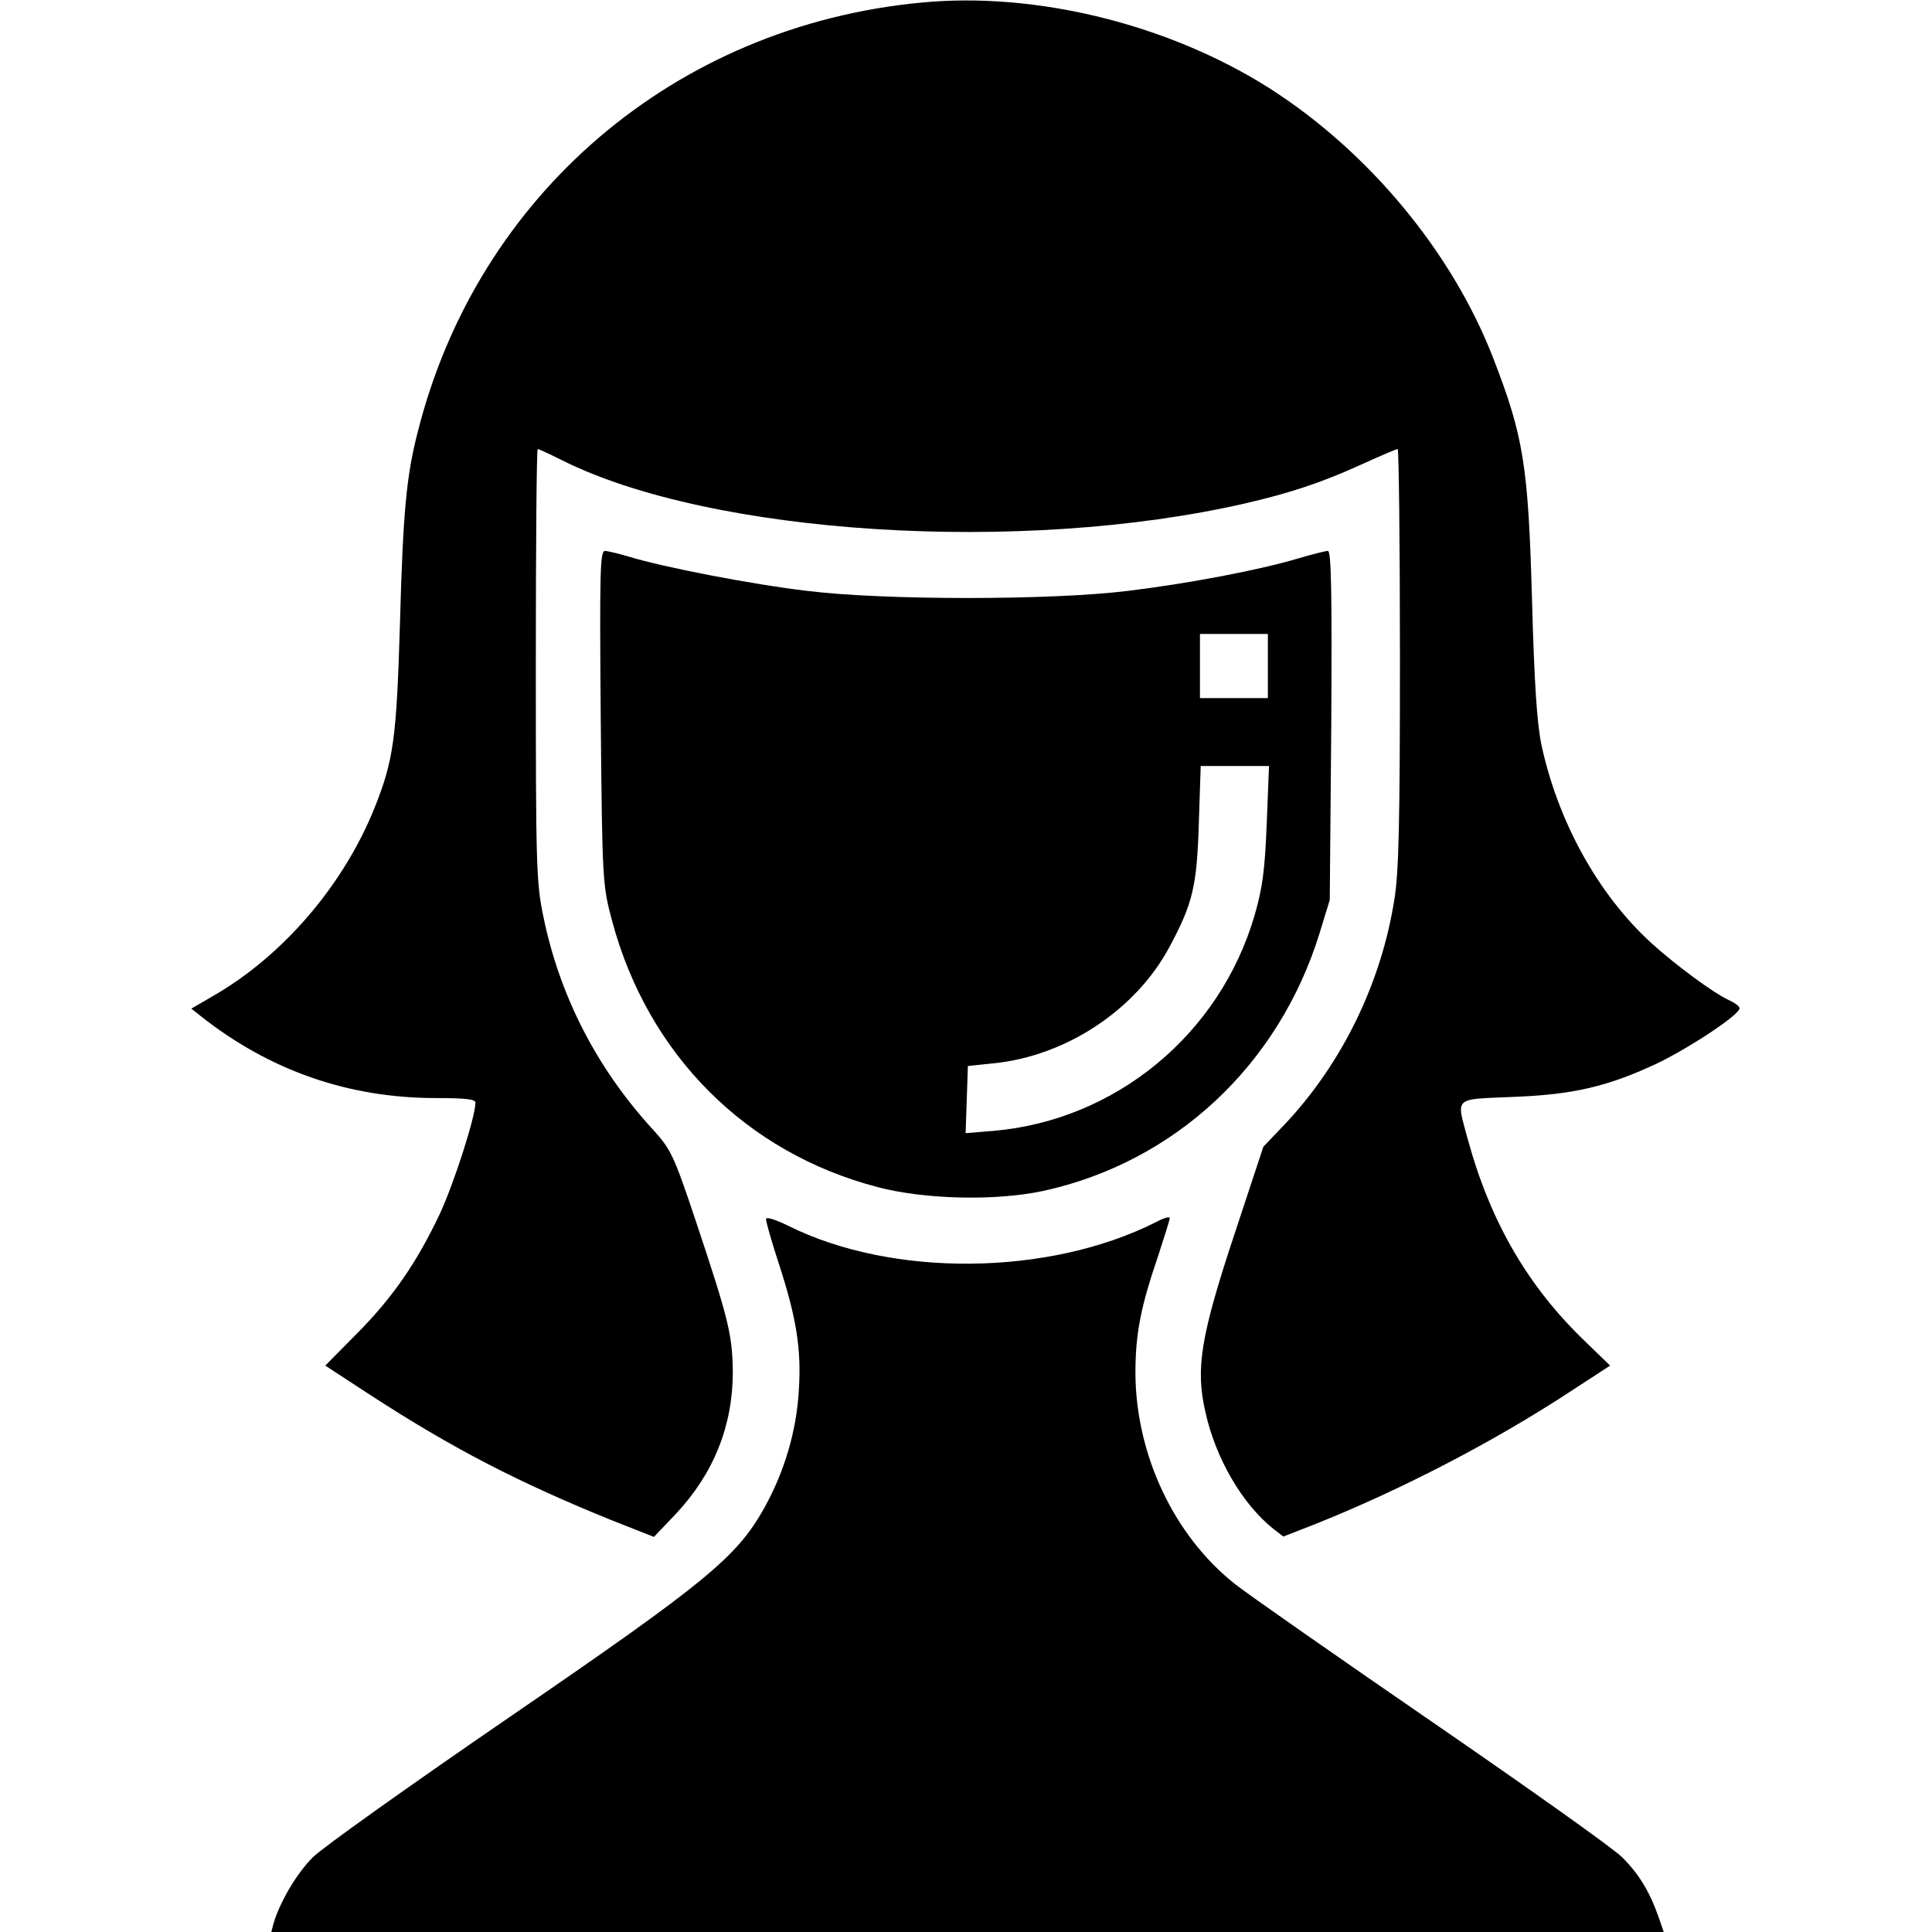 <?xml version="1.0" standalone="no"?>
<!DOCTYPE svg PUBLIC "-//W3C//DTD SVG 20010904//EN"
        "http://www.w3.org/TR/2001/REC-SVG-20010904/DTD/svg10.dtd">
<svg version="1.0" xmlns="http://www.w3.org/2000/svg"
     width="512pt" height="512pt" viewBox="0 0 512 512"
     preserveAspectRatio="xMidYMid meet">

    <g transform="translate(0,512) scale(0.1,-0.1)"
       fill="#000000" stroke="none">
        <path d="M2440 5113 c-651 -62 -1175 -509 -1333 -1138 -30 -116 -39 -213 -47
-505 -9 -307 -17 -364 -67 -490 -83 -207 -245 -395 -431 -501 l-55 -32 24 -19
c183 -145 392 -218 625 -218 77 0 104 -3 104 -12 0 -37 -57 -215 -95 -296 -61
-129 -126 -223 -222 -319 l-81 -82 121 -79 c219 -142 392 -231 636 -330 l114
-45 59 62 c99 106 150 232 150 375 -1 98 -11 139 -96 394 -61 183 -68 196
-117 250 -148 162 -246 353 -289 563 -19 90 -20 138 -20 668 0 314 2 571 5
571 3 0 31 -13 63 -29 396 -199 1220 -251 1812 -115 118 27 204 56 301 100 53
24 99 44 103 44 3 0 6 -249 6 -552 0 -438 -3 -572 -15 -643 -35 -221 -138
-431 -286 -590 l-61 -64 -75 -227 c-91 -274 -105 -360 -79 -474 27 -125 99
-247 181 -312 l26 -20 82 32 c226 90 474 218 678 352 l106 69 -64 62 c-153
146 -253 318 -313 537 -31 115 -40 106 118 113 163 6 254 28 386 90 88 43 216
128 216 145 0 5 -12 14 -27 21 -42 19 -143 94 -207 152 -141 129 -247 321
-291 525 -12 57 -19 165 -25 384 -10 357 -22 433 -104 644 -109 279 -328 543
-590 711 -267 170 -620 258 -926 228z"/>
        <path d="M1592 3218 c4 -437 5 -444 30 -538 95 -355 355 -615 704 -706 125
-33 314 -37 439 -10 348 76 624 333 732 683 l27 88 4 463 c2 356 0 462 -9 462
-6 0 -42 -9 -79 -20 -104 -31 -294 -67 -452 -86 -201 -25 -647 -25 -848 0
-146 17 -383 63 -474 91 -27 8 -56 15 -63 15 -13 0 -14 -64 -11 -442z m1768
137 l0 -85 -90 0 -90 0 0 85 0 85 90 0 90 0 0 -85z m-3 -417 c-5 -124 -11
-170 -32 -243 -92 -316 -368 -544 -693 -572 l-73 -6 3 89 3 89 67 7 c193 19
379 142 468 310 61 114 72 160 77 326 l5 152 91 0 90 0 -6 -152z"/>
        <path d="M2030 1889 c0 -7 15 -60 34 -118 47 -144 60 -227 53 -335 -6 -108
-38 -216 -92 -313 -73 -130 -153 -196 -674 -553 -261 -179 -496 -346 -522
-372 -43 -43 -87 -118 -104 -175 l-6 -23 1845 0 1845 0 -13 38 c-24 69 -53
116 -97 160 -24 24 -251 185 -504 359 -253 174 -488 338 -522 365 -162 128
-263 343 -264 559 0 105 14 176 61 313 16 50 30 93 30 98 0 5 -17 0 -37 -11
-284 -143 -699 -147 -975 -9 -35 17 -58 24 -58 17z"/>
    </g>
</svg>
